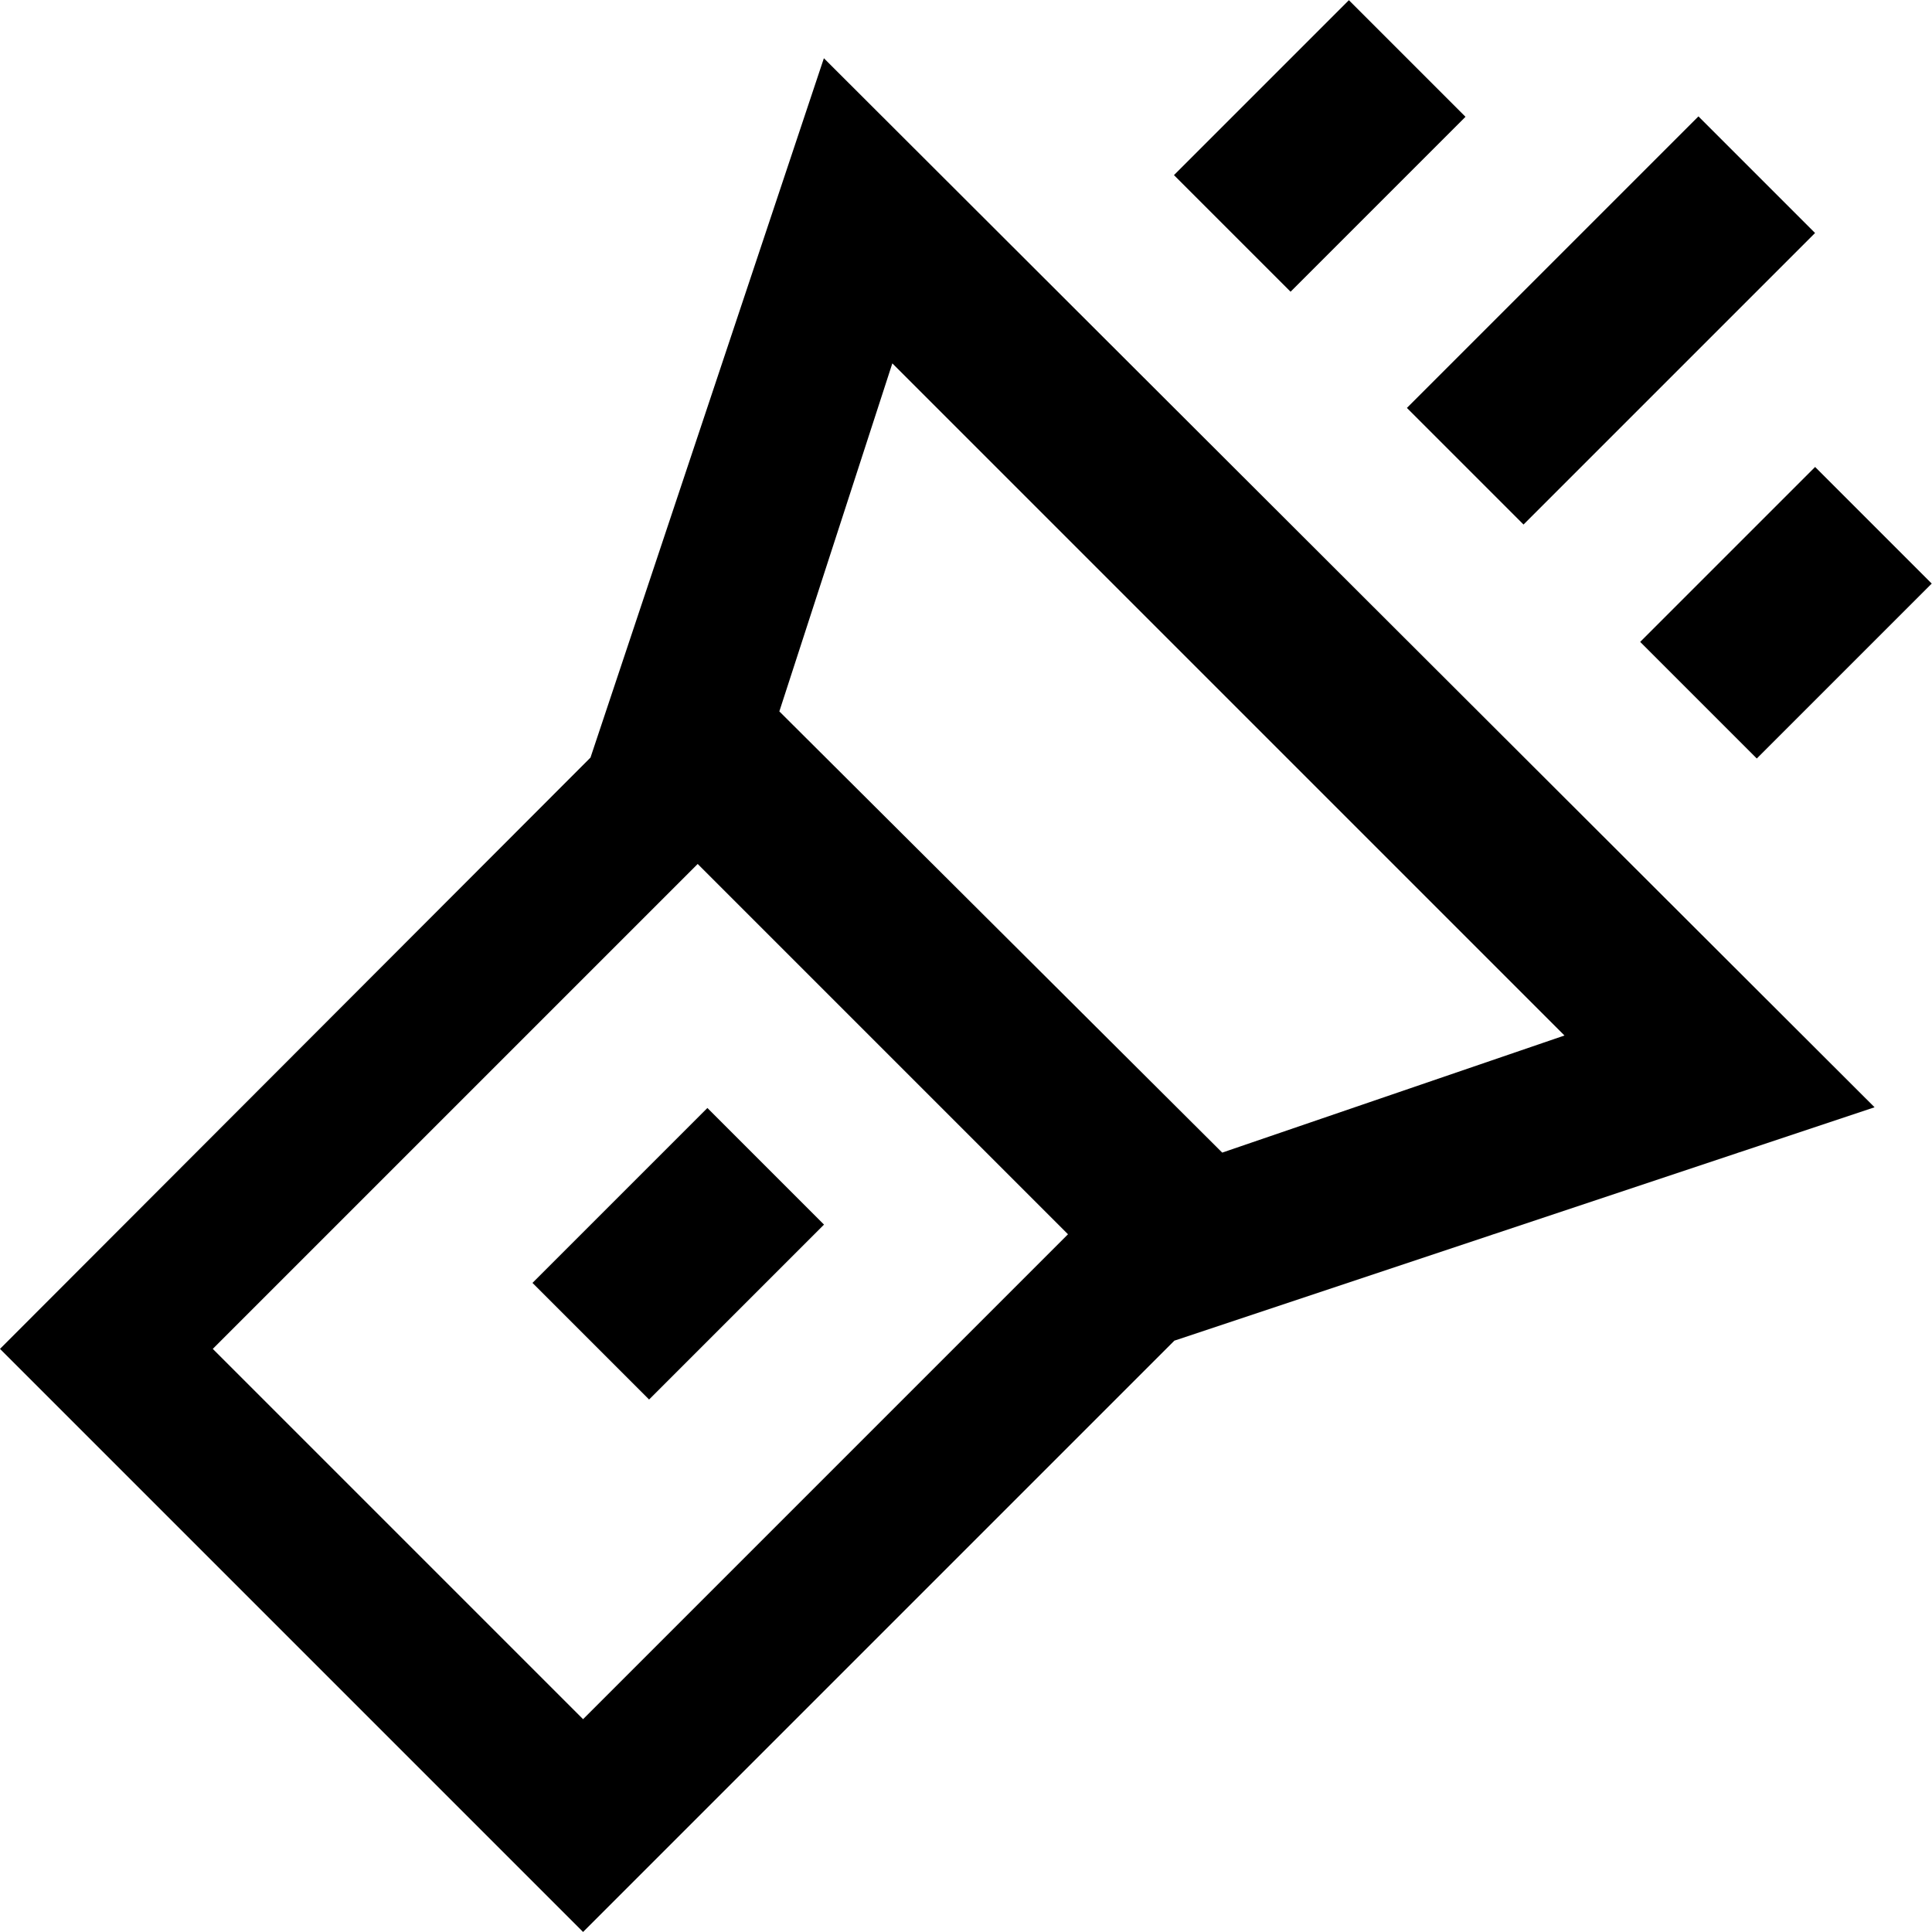 <?xml version="1.0" encoding="iso-8859-1"?>
<!-- Generator: Adobe Illustrator 19.0.0, SVG Export Plug-In . SVG Version: 6.00 Build 0)  -->
<svg version="1.1" id="Layer_1" xmlns="http://www.w3.org/2000/svg" xmlns:xlink="http://www.w3.org/1999/xlink" x="0px" y="0px"
	 viewBox="0 0 499.766 499.766" style="enable-background:new 0 0 499.766 499.766;" xml:space="preserve">
<g>
	<g>
		
			<rect x="363.445" y="61.528" transform="matrix(0.707 -0.707 0.707 0.707 63.48 318.976)" width="106.667" height="42.667"/>
	</g>
</g>
<g>
	<g>
		<rect x="309.424" y="16.389" transform="matrix(0.707 -0.707 0.707 0.707 73.327 252.472)" width="64" height="42.667"/>
	</g>
</g>
<g>
	<g>
		<path d="M213.12,15.063l-60.373,180.907L0,348.929l150.827,150.827l152.96-152.96l181.12-60.373L213.12,15.063z M150.827,444.716
			L55.04,348.929l125.44-125.44l95.787,95.787L150.827,444.716z M201.6,184.023l29.227-90.027l173.867,173.867l-88.533,30.293
			L201.6,184.023z"/>
	</g>
</g>
<g>
	<g>
		<rect x="430.053" y="137.136" transform="matrix(0.707 -0.707 0.707 0.707 23.278 373.135)" width="64" height="42.667"/>
	</g>
</g>
<g>
	<g>
		<rect x="143.498" y="303" transform="matrix(0.707 -0.707 0.707 0.707 -177.936 219.091)" width="64" height="42.667"/>
	</g>
</g>
<g>
</g>
<g>
</g>
<g>
</g>
<g>
</g>
<g>
</g>
<g>
</g>
<g>
</g>
<g>
</g>
<g>
</g>
<g>
</g>
<g>
</g>
<g>
</g>
<g>
</g>
<g>
</g>
<g>
</g>
</svg>
